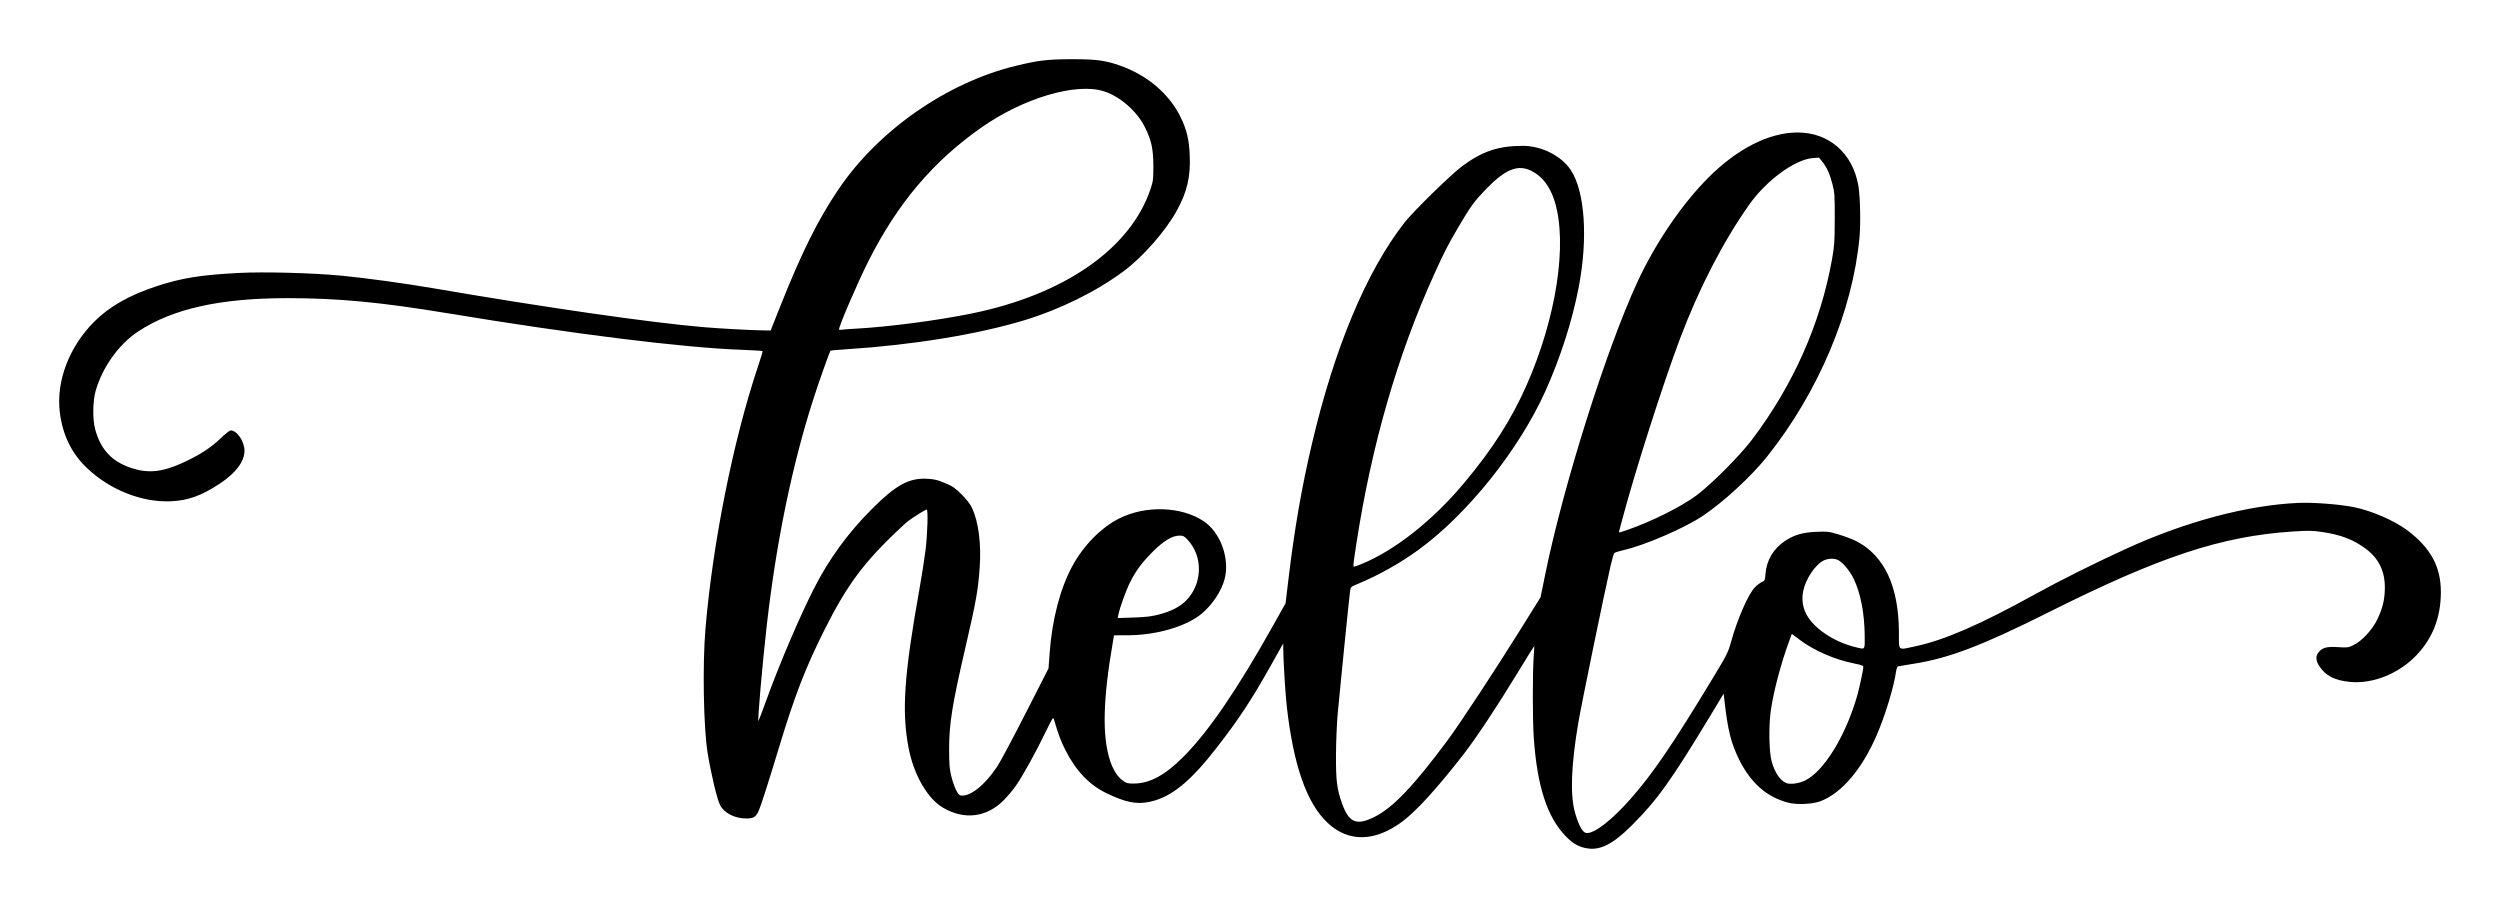 <?xml version="1.0" encoding="UTF-8" standalone="no"?>
<svg
   xmlns:dc="http://purl.org/dc/elements/1.1/"
   xmlns:cc="http://creativecommons.org/ns#"
   xmlns:rdf="http://www.w3.org/1999/02/22-rdf-syntax-ns#"
   xmlns:svg="http://www.w3.org/2000/svg"
   xmlns="http://www.w3.org/2000/svg"
   width="211.243mm"
   height="76.72mm"
   viewBox="0 0 211.243 76.72"
   version="1.1"
   id="svg118">
  <defs
     id="defs112" />
  <g
     id="layer1"
     transform="translate(2.487,-222.15)">
    <path
       style="fill:#000000;stroke-width:0.085"
       d="m 131.534,293.82 c -0.663,-0.132 -1.133,-0.407 -1.706,-0.995 -1.591,-1.633 -2.439,-4.255 -2.719,-8.399 -0.098,-1.457 -0.102,-5.414 -0.007,-6.731 0.037,-0.512 0.059,-0.942 0.049,-0.955 -0.01,-0.013 -0.638,0.997 -1.396,2.244 -1.741,2.864 -3.559,5.603 -4.624,6.966 -2.241,2.868 -3.944,4.737 -5.113,5.609 -2.324,1.734 -4.553,1.777 -6.323,0.122 -1.765,-1.651 -2.887,-4.848 -3.452,-9.837 -0.124,-1.097 -0.297,-3.929 -0.3,-4.908 l -0.001,-0.42 -1.055,1.88 c -1.613,2.874 -2.676,4.489 -4.533,6.888 -2.253,2.911 -3.878,4.23 -5.679,4.613 -1.133,0.241 -2.018,0.065 -3.676,-0.729 -1.442,-0.69 -2.597,-1.908 -3.477,-3.666 -0.392,-0.783 -0.563,-1.244 -0.963,-2.6 -0.054,-0.183 -0.149,-0.033 -0.695,1.101 -0.786,1.63 -1.899,3.649 -2.474,4.486 -0.239,0.349 -0.704,0.909 -1.034,1.246 -1.453,1.484 -3.345,1.727 -5.162,0.662 -1.316,-0.772 -2.47,-2.775 -2.907,-5.049 -0.593,-3.083 -0.383,-6.158 0.914,-13.411 0.183,-1.024 0.412,-2.484 0.509,-3.244 0.174,-1.368 0.239,-3.487 0.107,-3.487 -0.105,0 -1.02,0.565 -1.54,0.951 -0.256,0.19 -1.116,0.997 -1.91,1.793 -2.198,2.203 -3.481,4.028 -5.121,7.289 -1.677,3.334 -2.567,5.631 -3.937,10.16 -0.856,2.829 -1.512,4.877 -1.687,5.263 -0.238,0.524 -0.444,0.65 -1.061,0.648 -0.968,-0.003 -1.863,-0.463 -2.205,-1.134 -0.252,-0.495 -0.757,-2.612 -1.049,-4.396 -0.35,-2.143 -0.443,-7.438 -0.185,-10.499 0.609,-7.218 2.339,-15.881 4.404,-22.056 0.249,-0.745 0.44,-1.377 0.424,-1.405 -0.016,-0.028 -0.783,-0.077 -1.705,-0.109 -4.967,-0.174 -14.252,-1.327 -24.959,-3.099 -5.595,-0.926 -9.212,-1.267 -13.462,-1.269 -5.69,-0.003 -9.697,0.887 -12.615,2.801 -1.648,1.081 -3.033,3.012 -3.615,5.038 -0.249,0.869 -0.267,2.416 -0.037,3.251 0.475,1.722 1.399,2.711 3.045,3.26 1.406,0.468 2.58,0.356 4.286,-0.409 1.386,-0.622 2.417,-1.28 3.223,-2.057 0.404,-0.389 0.802,-0.708 0.885,-0.708 0.549,0 1.186,0.94 1.175,1.734 -0.013,0.914 -0.738,1.871 -2.096,2.768 -1.535,1.014 -2.662,1.42 -4.115,1.486 -2.452,0.11 -5.149,-0.957 -7.098,-2.808 -1.307,-1.242 -2.069,-2.812 -2.299,-4.739 -0.311,-2.609 0.792,-5.505 2.904,-7.622 1.281,-1.285 2.968,-2.245 5.272,-3.002 2.122,-0.697 3.728,-0.956 6.964,-1.123 2.13,-0.11 6.201,-0.002 8.655,0.23 1.936,0.183 5.337,0.648 7.7,1.053 9.699,1.662 18.342,2.907 22.902,3.298 1.28,0.11 3.814,0.25 4.867,0.269 l 0.803,0.015 0.769,-1.938 c 1.83,-4.615 3.212,-7.398 4.956,-9.982 3.373,-4.996 9.167,-9.031 15.001,-10.448 1.917,-0.466 2.722,-0.559 4.804,-0.557 2.005,0.002 2.734,0.1 3.979,0.535 2.329,0.814 4.207,2.422 5.158,4.416 0.502,1.052 0.693,1.874 0.746,3.199 0.072,1.804 -0.224,3.061 -1.089,4.637 -0.947,1.726 -2.868,3.916 -4.492,5.122 -2.319,1.722 -5.373,3.232 -8.393,4.148 -3.936,1.194 -9.452,2.095 -14.994,2.449 -0.741,0.047 -1.363,0.102 -1.383,0.122 -0.079,0.079 -0.988,2.638 -1.462,4.114 -1.792,5.583 -3.13,12.083 -3.928,19.092 -0.364,3.2 -0.798,8.173 -0.705,8.086 0.025,-0.023 0.322,-0.804 0.659,-1.736 1.128,-3.11 2.794,-7.015 4.034,-9.458 1.255,-2.472 2.849,-4.666 4.851,-6.676 2.069,-2.078 3.175,-2.685 4.734,-2.598 0.598,0.033 0.864,0.098 1.49,0.363 0.654,0.277 0.853,0.414 1.404,0.964 0.423,0.422 0.721,0.809 0.872,1.133 0.561,1.195 0.795,3.038 0.648,5.097 -0.134,1.873 -0.303,2.816 -1.19,6.646 -1.14,4.92 -1.393,6.502 -1.389,8.678 0.002,1.276 0.033,1.645 0.187,2.264 0.215,0.863 0.544,1.561 0.757,1.607 0.781,0.167 2.043,-0.82 3.122,-2.441 0.251,-0.378 1.329,-2.397 2.395,-4.489 l 1.938,-3.803 0.096,-1.316 c 0.204,-2.814 0.894,-5.452 1.916,-7.326 0.961,-1.764 2.441,-3.264 3.977,-4.031 2.23,-1.115 5.23,-1.015 7.115,0.236 1.424,0.945 2.227,3.156 1.776,4.888 -0.262,1.005 -1.031,2.169 -1.933,2.925 -1.282,1.075 -3.814,1.82 -6.212,1.828 l -1.201,0.004 -0.088,0.509 c -0.85,4.884 -0.926,8.01 -0.246,10.081 0.255,0.776 0.641,1.383 1.073,1.685 0.33,0.231 0.429,0.257 0.974,0.25 1.326,-0.015 2.621,-0.722 4.163,-2.273 2.125,-2.138 4.548,-5.688 7.576,-11.098 l 1.043,-1.863 0.233,-1.947 c 0.514,-4.304 1.108,-7.741 1.986,-11.491 1.907,-8.143 4.618,-14.623 7.842,-18.743 0.728,-0.931 3.93,-4.063 4.853,-4.747 1.709,-1.266 3.059,-1.719 5.13,-1.722 1.576,-0.002 3.251,0.839 4.047,2.031 1.2,1.797 1.474,5.759 0.684,9.886 -0.55,2.876 -1.555,6.006 -2.838,8.845 -2.238,4.951 -6.573,10.367 -10.702,13.371 -1.571,1.143 -3.36,2.146 -5.176,2.902 -0.561,0.234 -0.562,0.235 -0.613,0.628 -0.085,0.649 -0.885,8.572 -1.037,10.257 -0.077,0.861 -0.145,2.462 -0.149,3.556 -0.01,2.17 0.08,2.885 0.512,4.09 0.58,1.618 1.207,1.888 2.695,1.161 1.579,-0.771 3.337,-2.609 6.245,-6.526 1.001,-1.349 4.055,-5.993 6.118,-9.305 l 1.716,-2.754 0.393,-1.928 c 1.535,-7.525 5.156,-19.012 7.79,-24.71 1.519,-3.285 3.776,-6.601 6.015,-8.838 2.431,-2.428 5.107,-3.783 7.494,-3.795 2.674,-0.013 4.694,1.753 5.164,4.514 0.156,0.916 0.203,3.175 0.092,4.367 -0.583,6.23 -3.482,13.091 -7.832,18.535 -1.325,1.658 -3.623,3.776 -5.395,4.972 -1.522,1.028 -4.93,2.501 -6.718,2.905 -0.373,0.084 -0.719,0.194 -0.769,0.244 -0.05,0.05 -0.193,0.532 -0.316,1.07 -0.542,2.361 -2.464,11.706 -2.724,13.246 -0.625,3.694 -0.709,6.183 -0.259,7.705 0.306,1.034 0.629,1.6 0.934,1.636 0.651,0.077 2.163,-1.092 3.749,-2.899 1.903,-2.168 3.504,-4.519 6.926,-10.171 1.204,-1.989 1.3,-2.178 1.55,-3.076 0.548,-1.965 1.454,-4.036 2.019,-4.618 0.176,-0.182 0.439,-0.38 0.584,-0.441 0.251,-0.105 0.266,-0.139 0.308,-0.686 0.088,-1.149 0.661,-2.124 1.634,-2.779 0.771,-0.519 1.505,-0.734 2.677,-0.782 0.93,-0.038 1.041,-0.024 1.905,0.234 0.505,0.151 1.166,0.403 1.468,0.56 2.362,1.223 3.571,3.808 3.591,7.673 0.009,1.666 -0.146,1.531 1.383,1.208 2.438,-0.515 5.479,-1.835 10.069,-4.371 2.192,-1.211 5.069,-2.648 7.769,-3.881 5.022,-2.293 10.191,-3.669 14.517,-3.866 1.249,-0.057 3.487,0.114 4.705,0.358 1.477,0.296 3.402,1.128 4.492,1.941 2.001,1.492 2.875,3.109 2.858,5.288 -0.017,2.082 -0.67,3.786 -2.001,5.218 -1.482,1.595 -3.71,2.509 -5.663,2.322 -1.312,-0.125 -2.096,-0.53 -2.617,-1.351 -0.304,-0.479 -0.312,-0.844 -0.028,-1.183 0.316,-0.375 0.693,-0.468 1.648,-0.405 0.768,0.05 0.842,0.04 1.276,-0.172 0.714,-0.351 1.577,-1.275 2,-2.144 0.466,-0.956 0.649,-1.717 0.652,-2.709 0.004,-1.399 -0.515,-2.463 -1.597,-3.277 -1.039,-0.781 -2.111,-1.195 -3.704,-1.429 -0.826,-0.121 -1.153,-0.127 -2.438,-0.044 -6.067,0.393 -11.258,2.108 -20.69,6.837 -5.519,2.767 -8.359,3.856 -11.269,4.321 -0.745,0.119 -1.397,0.228 -1.45,0.242 -0.052,0.014 -0.121,0.21 -0.153,0.434 -0.187,1.316 -0.913,3.701 -1.63,5.362 -1.251,2.896 -2.962,4.909 -4.755,5.596 -0.668,0.256 -1.976,0.316 -2.722,0.126 -1.804,-0.461 -3.179,-1.668 -4.156,-3.647 -0.69,-1.397 -0.955,-2.469 -1.244,-5.028 l -0.061,-0.541 -1.094,1.811 c -3.358,5.56 -4.513,7.173 -6.693,9.346 -1.592,1.587 -2.687,2.13 -3.832,1.901 z m 18.503,-5.72 c 1.601,-0.783 3.435,-3.772 4.411,-7.188 0.174,-0.611 0.517,-2.221 0.517,-2.431 0,-0.082 -0.23,-0.163 -0.741,-0.261 -1.626,-0.312 -3.412,-1.084 -4.632,-2.002 l -0.674,-0.507 -0.195,0.526 c -0.727,1.962 -1.372,4.408 -1.591,6.029 -0.176,1.31 -0.137,3.42 0.079,4.214 0.253,0.93 0.714,1.616 1.235,1.835 0.331,0.14 1.071,0.039 1.592,-0.215 z m 5.037,-12.321 c -0.027,-1.861 -0.355,-3.527 -0.93,-4.723 -0.313,-0.652 -0.912,-1.374 -1.312,-1.58 -0.326,-0.169 -0.867,-0.148 -1.25,0.047 -0.706,0.36 -1.524,1.604 -1.709,2.599 -0.239,1.288 0.271,2.381 1.573,3.37 0.867,0.658 1.877,1.119 3.051,1.391 0.613,0.143 0.595,0.178 0.576,-1.103 z m -59.609,-1.711 c 0.999,-0.261 1.744,-0.644 2.26,-1.161 1.394,-1.397 1.464,-3.708 0.157,-5.126 -0.301,-0.327 -0.387,-0.373 -0.7,-0.373 -0.611,0 -1.335,0.434 -2.254,1.35 -0.92,0.918 -1.43,1.603 -1.93,2.599 -0.331,0.658 -0.86,2.123 -0.985,2.73 l -0.059,0.287 1.343,-0.045 c 1.062,-0.035 1.515,-0.09 2.169,-0.261 z m 17.083,-4.255 c 2.815,-1.144 6.027,-3.68 8.678,-6.851 2.414,-2.887 4.003,-5.375 5.274,-8.254 2.525,-5.718 3.481,-11.966 2.379,-15.54 -0.388,-1.258 -1.042,-2.117 -1.965,-2.578 -1.154,-0.576 -2.218,-0.143 -3.873,1.576 -0.958,0.996 -1.271,1.425 -2.239,3.07 -0.948,1.612 -1.241,2.182 -2.121,4.125 -3.087,6.815 -5.278,14.408 -6.558,22.728 -0.275,1.788 -0.29,1.943 -0.185,1.943 0.038,0 0.313,-0.099 0.61,-0.219 z m 22.398,-2.86 c 2.074,-0.71 4.623,-1.979 5.925,-2.95 1.236,-0.921 3.669,-3.363 4.665,-4.681 3.504,-4.636 5.8,-9.805 6.777,-15.253 0.204,-1.135 0.226,-1.466 0.231,-3.416 0.006,-1.97 -0.011,-2.224 -0.184,-2.904 -0.223,-0.876 -0.504,-1.5 -0.88,-1.954 l -0.272,-0.328 -0.538,0.043 c -1.501,0.12 -3.922,1.9 -5.36,3.941 -2.207,3.131 -4.23,7.052 -5.842,11.319 -1.423,3.769 -3.834,11.313 -4.869,15.24 -0.123,0.466 -0.242,0.913 -0.265,0.995 -0.052,0.184 -0.09,0.187 0.611,-0.053 z m -65.157,-17.029 c 2.762,-0.148 6.848,-0.681 9.793,-1.278 7.867,-1.593 13.464,-5.485 15.15,-10.533 0.221,-0.662 0.24,-0.818 0.236,-1.947 -0.005,-1.449 -0.165,-2.175 -0.723,-3.287 -0.675,-1.345 -2.101,-2.587 -3.466,-3.018 -2.346,-0.741 -6.79,0.574 -10.331,3.057 -4.089,2.867 -7.075,6.393 -9.539,11.263 -0.946,1.871 -2.597,5.719 -2.497,5.82 0.026,0.026 0.127,0.031 0.225,0.011 0.098,-0.02 0.616,-0.059 1.152,-0.088 z"
       id="path134" />
  </g>
</svg>
